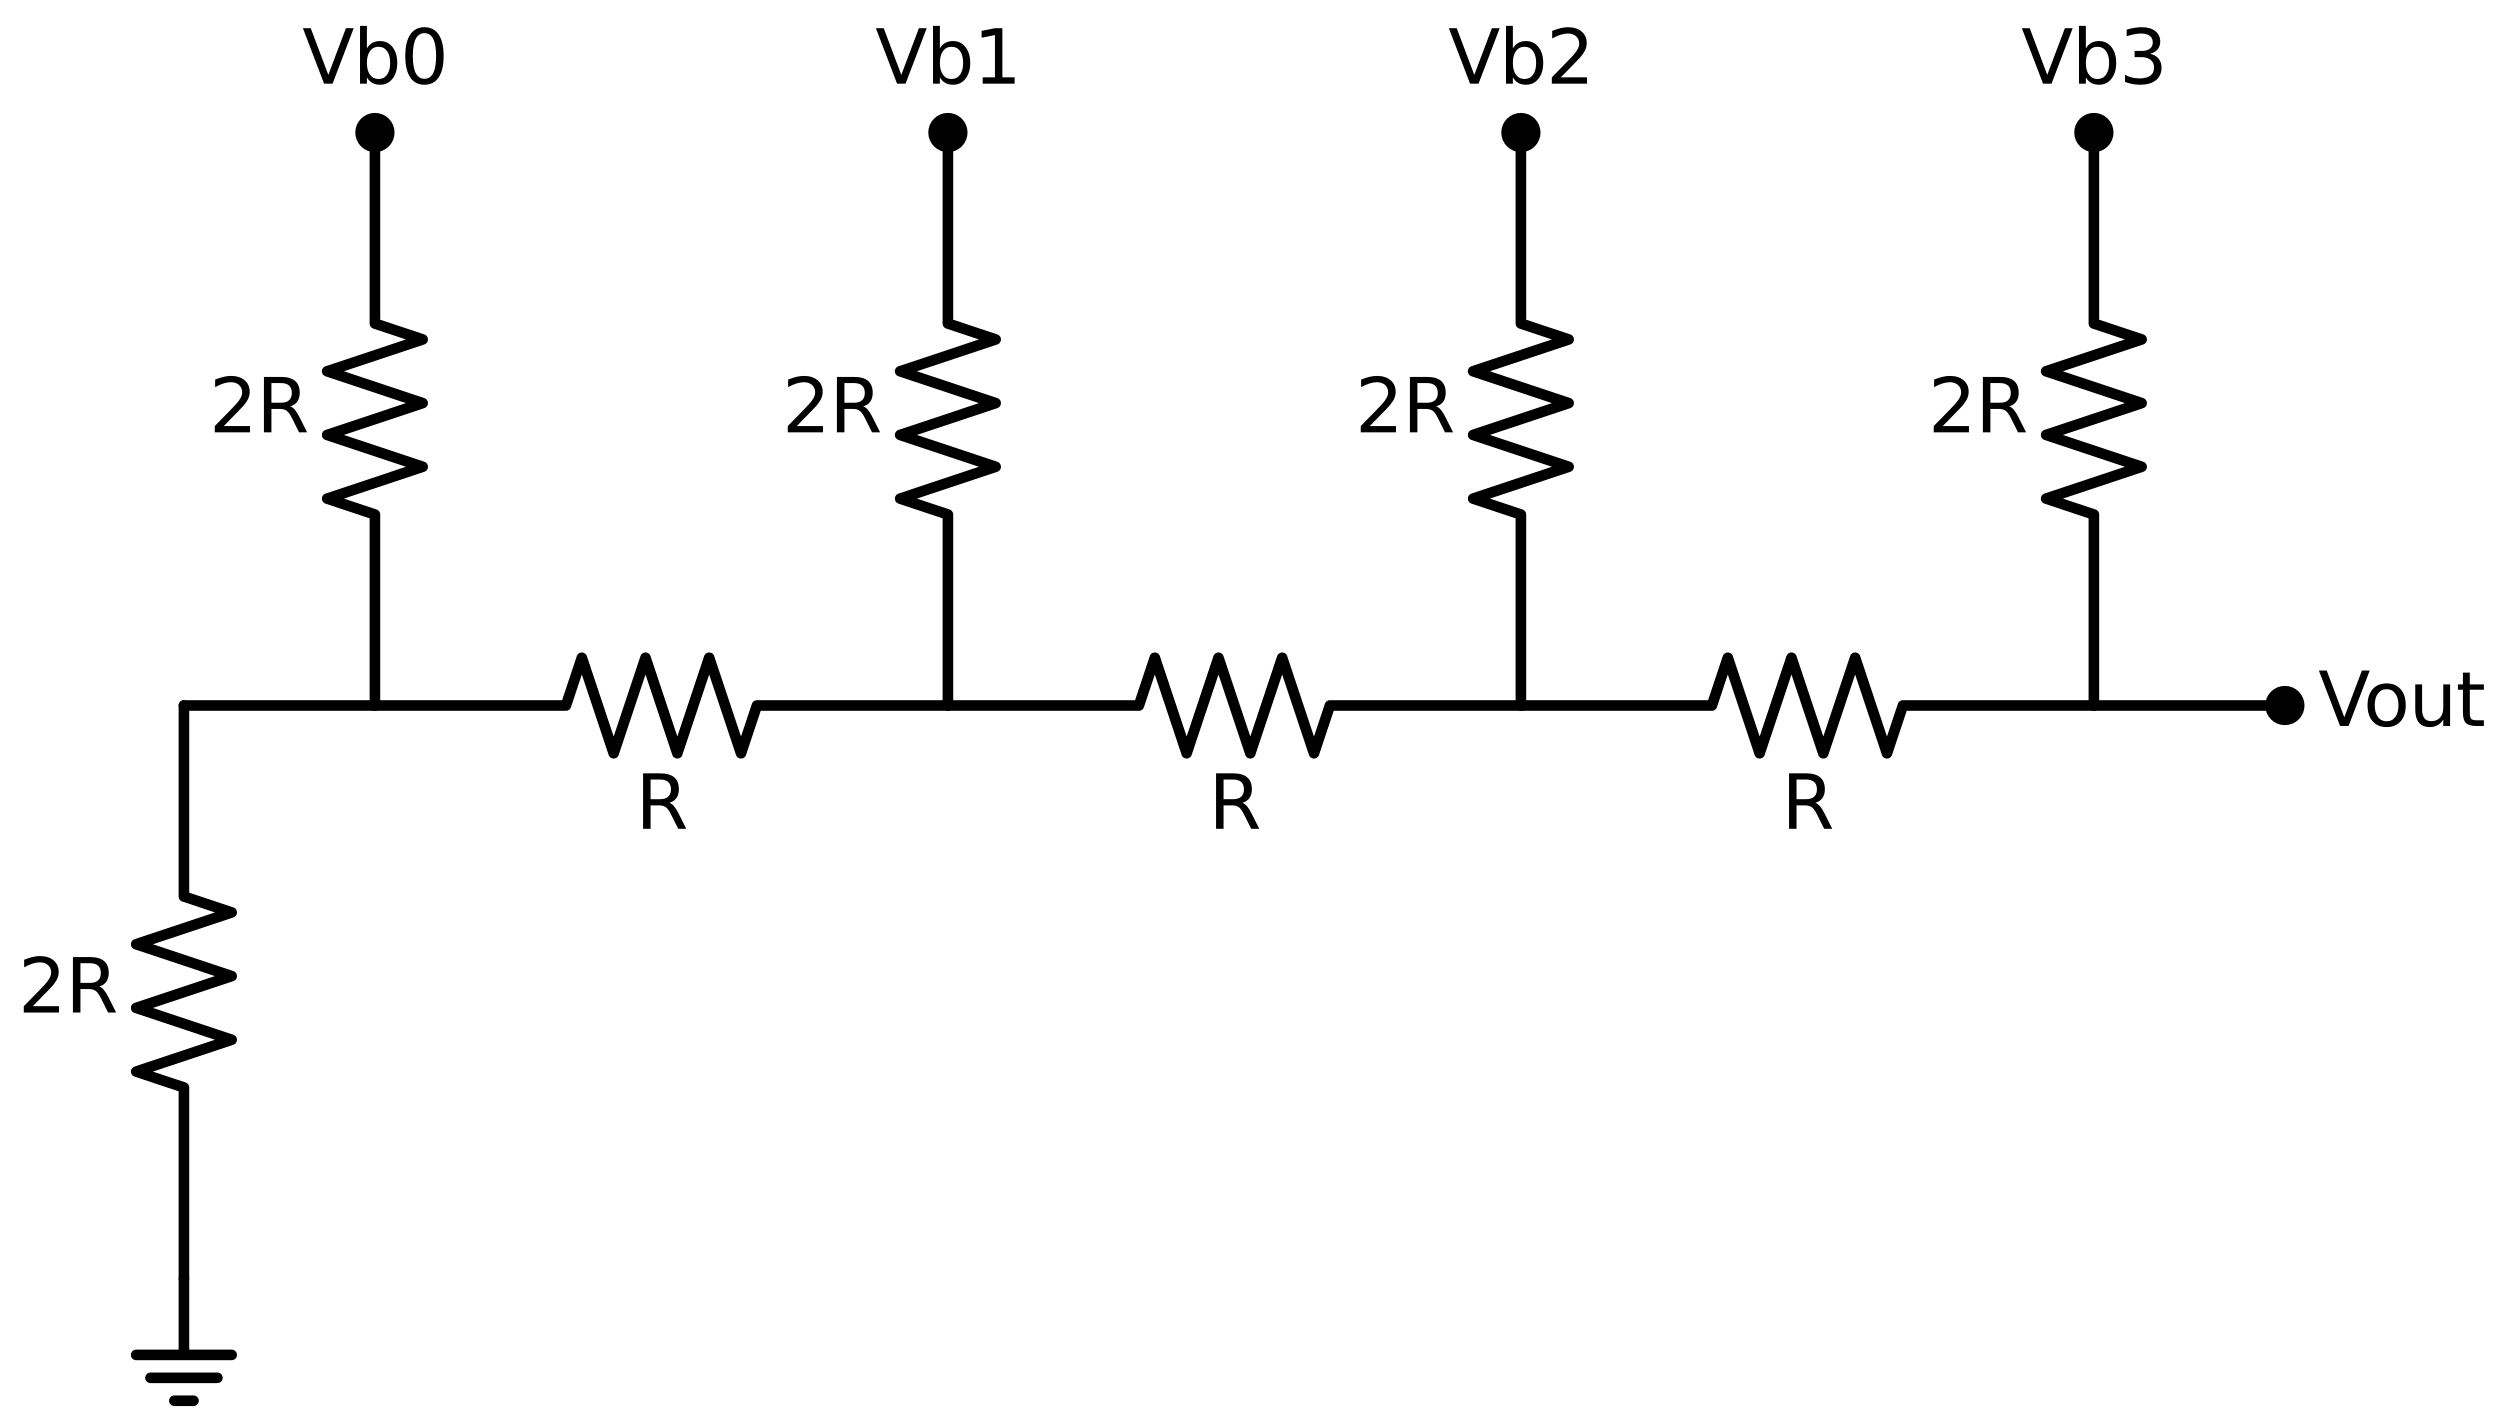 <?xml version="1.0" encoding="utf-8" standalone="no"?>
<!DOCTYPE svg PUBLIC "-//W3C//DTD SVG 1.1//EN"
  "http://www.w3.org/Graphics/SVG/1.1/DTD/svg11.dtd">
<svg xmlns:xlink="http://www.w3.org/1999/xlink" width="471.216pt" height="268.7pt" viewBox="0 0 471.216 268.7" xmlns="http://www.w3.org/2000/svg" version="1.1">
 <defs>
  <style type="text/css">*{stroke-linejoin: round; stroke-linecap: butt}</style>
 </defs>
 <g id="figure_1">
  <g id="patch_1">
   <path d="M 0 268.7 
L 471.216 268.7 
L 471.216 0 
L 0 0 
z
" style="fill: #ffffff"/>
  </g>
  <g id="axes_1">
   <g id="line2d_1">
    <path d="M 34.668 240.98 
L 34.668 255.38 
L 25.668 255.38 
L 43.668 255.38 
M 28.368 259.7 
L 40.968 259.7 
M 32.868 264.02 
L 36.468 264.02 
" clip-path="url(#pf173952864)" style="fill: none; stroke: #000000; stroke-width: 2; stroke-linecap: round"/>
   </g>
   <g id="line2d_2">
    <path d="M 34.668 240.98 
L 34.668 204.98 
L 25.668 201.98 
L 43.668 195.98 
L 25.668 189.98 
L 43.668 183.98 
L 25.668 177.98 
L 43.668 171.98 
L 34.668 168.98 
L 34.668 132.98 
" clip-path="url(#pf173952864)" style="fill: none; stroke: #000000; stroke-width: 2; stroke-linecap: round"/>
   </g>
   <g id="line2d_3">
    <path d="M 34.668 132.98 
L 52.668 132.98 
L 70.668 132.98 
" clip-path="url(#pf173952864)" style="fill: none; stroke: #000000; stroke-width: 2; stroke-linecap: round"/>
   </g>
   <g id="line2d_4">
    <path d="M 70.668 132.98 
L 70.668 96.98 
L 61.668 93.98 
L 79.668 87.98 
L 61.668 81.98 
L 79.668 75.98 
L 61.668 69.98 
L 79.668 63.98 
L 70.668 60.98 
L 70.668 24.98 
" clip-path="url(#pf173952864)" style="fill: none; stroke: #000000; stroke-width: 2; stroke-linecap: round"/>
   </g>
   <g id="line2d_5">
    <path d="M 70.668 132.98 
L 106.668 132.98 
L 109.668 123.98 
L 115.668 141.98 
L 121.668 123.98 
L 127.668 141.98 
L 133.668 123.98 
L 139.668 141.98 
L 142.668 132.98 
L 178.668 132.98 
" clip-path="url(#pf173952864)" style="fill: none; stroke: #000000; stroke-width: 2; stroke-linecap: round"/>
   </g>
   <g id="line2d_6">
    <path d="M 178.668 132.98 
L 178.668 96.98 
L 169.668 93.98 
L 187.668 87.98 
L 169.668 81.98 
L 187.668 75.98 
L 169.668 69.98 
L 187.668 63.98 
L 178.668 60.98 
L 178.668 24.98 
" clip-path="url(#pf173952864)" style="fill: none; stroke: #000000; stroke-width: 2; stroke-linecap: round"/>
   </g>
   <g id="line2d_7">
    <path d="M 178.668 132.98 
L 214.668 132.98 
L 217.668 123.98 
L 223.668 141.98 
L 229.668 123.98 
L 235.668 141.98 
L 241.668 123.98 
L 247.668 141.98 
L 250.668 132.98 
L 286.668 132.98 
" clip-path="url(#pf173952864)" style="fill: none; stroke: #000000; stroke-width: 2; stroke-linecap: round"/>
   </g>
   <g id="line2d_8">
    <path d="M 286.668 132.98 
L 286.668 96.98 
L 277.668 93.98 
L 295.668 87.98 
L 277.668 81.98 
L 295.668 75.98 
L 277.668 69.98 
L 295.668 63.98 
L 286.668 60.98 
L 286.668 24.98 
" clip-path="url(#pf173952864)" style="fill: none; stroke: #000000; stroke-width: 2; stroke-linecap: round"/>
   </g>
   <g id="line2d_9">
    <path d="M 286.668 132.98 
L 322.668 132.98 
L 325.668 123.98 
L 331.668 141.98 
L 337.668 123.98 
L 343.668 141.98 
L 349.668 123.98 
L 355.668 141.98 
L 358.668 132.98 
L 394.668 132.98 
" clip-path="url(#pf173952864)" style="fill: none; stroke: #000000; stroke-width: 2; stroke-linecap: round"/>
   </g>
   <g id="line2d_10">
    <path d="M 394.668 132.98 
L 394.668 96.98 
L 385.668 93.98 
L 403.668 87.98 
L 385.668 81.98 
L 403.668 75.98 
L 385.668 69.98 
L 403.668 63.98 
L 394.668 60.98 
L 394.668 24.98 
" clip-path="url(#pf173952864)" style="fill: none; stroke: #000000; stroke-width: 2; stroke-linecap: round"/>
   </g>
   <g id="line2d_11">
    <path d="M 394.668 132.98 
L 412.668 132.98 
L 430.668 132.98 
" clip-path="url(#pf173952864)" style="fill: none; stroke: #000000; stroke-width: 2; stroke-linecap: round"/>
   </g>
   <g id="text_1">
    <!-- 2R -->
    <g transform="translate(3.433 190.843) scale(0.14 -0.14)">
     <defs>
      <path id="DejaVuSans-32" d="M 1228 531 
L 3431 531 
L 3431 0 
L 469 0 
L 469 531 
Q 828 903 1448 1529 
Q 2069 2156 2228 2338 
Q 2531 2678 2651 2914 
Q 2772 3150 2772 3378 
Q 2772 3750 2511 3984 
Q 2250 4219 1831 4219 
Q 1534 4219 1204 4116 
Q 875 4013 500 3803 
L 500 4441 
Q 881 4594 1212 4672 
Q 1544 4750 1819 4750 
Q 2544 4750 2975 4387 
Q 3406 4025 3406 3419 
Q 3406 3131 3298 2873 
Q 3191 2616 2906 2266 
Q 2828 2175 2409 1742 
Q 1991 1309 1228 531 
z
" transform="scale(0.016)"/>
      <path id="DejaVuSans-52" d="M 2841 2188 
Q 3044 2119 3236 1894 
Q 3428 1669 3622 1275 
L 4263 0 
L 3584 0 
L 2988 1197 
Q 2756 1666 2539 1819 
Q 2322 1972 1947 1972 
L 1259 1972 
L 1259 0 
L 628 0 
L 628 4666 
L 2053 4666 
Q 2853 4666 3247 4331 
Q 3641 3997 3641 3322 
Q 3641 2881 3436 2590 
Q 3231 2300 2841 2188 
z
M 1259 4147 
L 1259 2491 
L 2053 2491 
Q 2509 2491 2742 2702 
Q 2975 2913 2975 3322 
Q 2975 3731 2742 3939 
Q 2509 4147 2053 4147 
L 1259 4147 
z
" transform="scale(0.016)"/>
     </defs>
     <use xlink:href="#DejaVuSans-32"/>
     <use xlink:href="#DejaVuSans-52" transform="translate(63.623 0)"/>
    </g>
   </g>
   <g id="patch_2">
    <path d="M 70.668 27.68 
C 71.384 27.68 72.071 27.396 72.577 26.889 
C 73.084 26.383 73.368 25.696 73.368 24.98 
C 73.368 24.264 73.084 23.577 72.577 23.071 
C 72.071 22.564 71.384 22.28 70.668 22.28 
C 69.952 22.28 69.265 22.564 68.759 23.071 
C 68.252 23.577 67.968 24.264 67.968 24.98 
C 67.968 25.696 68.252 26.383 68.759 26.889 
C 69.265 27.396 69.952 27.68 70.668 27.68 
z
" clip-path="url(#pf173952864)" style="stroke: #000000; stroke-width: 2; stroke-linejoin: miter"/>
   </g>
   <g id="text_2">
    <!-- 2R -->
    <g transform="translate(39.433 81.493) scale(0.14 -0.14)">
     <use xlink:href="#DejaVuSans-32"/>
     <use xlink:href="#DejaVuSans-52" transform="translate(63.623 0)"/>
    </g>
   </g>
   <g id="text_3">
    <!-- Vb0 -->
    <g transform="translate(56.982 15.768) scale(0.14 -0.14)">
     <defs>
      <path id="DejaVuSans-56" d="M 1831 0 
L 50 4666 
L 709 4666 
L 2188 738 
L 3669 4666 
L 4325 4666 
L 2547 0 
L 1831 0 
z
" transform="scale(0.016)"/>
      <path id="DejaVuSans-62" d="M 3116 1747 
Q 3116 2381 2855 2742 
Q 2594 3103 2138 3103 
Q 1681 3103 1420 2742 
Q 1159 2381 1159 1747 
Q 1159 1113 1420 752 
Q 1681 391 2138 391 
Q 2594 391 2855 752 
Q 3116 1113 3116 1747 
z
M 1159 2969 
Q 1341 3281 1617 3432 
Q 1894 3584 2278 3584 
Q 2916 3584 3314 3078 
Q 3713 2572 3713 1747 
Q 3713 922 3314 415 
Q 2916 -91 2278 -91 
Q 1894 -91 1617 61 
Q 1341 213 1159 525 
L 1159 0 
L 581 0 
L 581 4863 
L 1159 4863 
L 1159 2969 
z
" transform="scale(0.016)"/>
      <path id="DejaVuSans-30" d="M 2034 4250 
Q 1547 4250 1301 3770 
Q 1056 3291 1056 2328 
Q 1056 1369 1301 889 
Q 1547 409 2034 409 
Q 2525 409 2770 889 
Q 3016 1369 3016 2328 
Q 3016 3291 2770 3770 
Q 2525 4250 2034 4250 
z
M 2034 4750 
Q 2819 4750 3233 4129 
Q 3647 3509 3647 2328 
Q 3647 1150 3233 529 
Q 2819 -91 2034 -91 
Q 1250 -91 836 529 
Q 422 1150 422 2328 
Q 422 3509 836 4129 
Q 1250 4750 2034 4750 
z
" transform="scale(0.016)"/>
     </defs>
     <use xlink:href="#DejaVuSans-56"/>
     <use xlink:href="#DejaVuSans-62" transform="translate(68.408 0)"/>
     <use xlink:href="#DejaVuSans-30" transform="translate(131.885 0)"/>
    </g>
   </g>
   <g id="text_4">
    <!-- R -->
    <g transform="translate(119.804 156.218) scale(0.14 -0.14)">
     <use xlink:href="#DejaVuSans-52"/>
    </g>
   </g>
   <g id="patch_3">
    <path d="M 178.668 27.68 
C 179.384 27.68 180.071 27.396 180.577 26.889 
C 181.084 26.383 181.368 25.696 181.368 24.98 
C 181.368 24.264 181.084 23.577 180.577 23.071 
C 180.071 22.564 179.384 22.28 178.668 22.28 
C 177.952 22.28 177.265 22.564 176.759 23.071 
C 176.252 23.577 175.968 24.264 175.968 24.98 
C 175.968 25.696 176.252 26.383 176.759 26.889 
C 177.265 27.396 177.952 27.68 178.668 27.68 
z
" clip-path="url(#pf173952864)" style="stroke: #000000; stroke-width: 2; stroke-linejoin: miter"/>
   </g>
   <g id="text_5">
    <!-- 2R -->
    <g transform="translate(147.433 81.493) scale(0.14 -0.14)">
     <use xlink:href="#DejaVuSans-32"/>
     <use xlink:href="#DejaVuSans-52" transform="translate(63.623 0)"/>
    </g>
   </g>
   <g id="text_6">
    <!-- Vb1 -->
    <g transform="translate(164.982 15.768) scale(0.14 -0.14)">
     <defs>
      <path id="DejaVuSans-31" d="M 794 531 
L 1825 531 
L 1825 4091 
L 703 3866 
L 703 4441 
L 1819 4666 
L 2450 4666 
L 2450 531 
L 3481 531 
L 3481 0 
L 794 0 
L 794 531 
z
" transform="scale(0.016)"/>
     </defs>
     <use xlink:href="#DejaVuSans-56"/>
     <use xlink:href="#DejaVuSans-62" transform="translate(68.408 0)"/>
     <use xlink:href="#DejaVuSans-31" transform="translate(131.885 0)"/>
    </g>
   </g>
   <g id="text_7">
    <!-- R -->
    <g transform="translate(227.804 156.218) scale(0.14 -0.14)">
     <use xlink:href="#DejaVuSans-52"/>
    </g>
   </g>
   <g id="patch_4">
    <path d="M 286.668 27.68 
C 287.384 27.68 288.071 27.396 288.577 26.889 
C 289.084 26.383 289.368 25.696 289.368 24.98 
C 289.368 24.264 289.084 23.577 288.577 23.071 
C 288.071 22.564 287.384 22.28 286.668 22.28 
C 285.952 22.28 285.265 22.564 284.759 23.071 
C 284.252 23.577 283.968 24.264 283.968 24.98 
C 283.968 25.696 284.252 26.383 284.759 26.889 
C 285.265 27.396 285.952 27.68 286.668 27.68 
z
" clip-path="url(#pf173952864)" style="stroke: #000000; stroke-width: 2; stroke-linejoin: miter"/>
   </g>
   <g id="text_8">
    <!-- 2R -->
    <g transform="translate(255.433 81.493) scale(0.14 -0.14)">
     <use xlink:href="#DejaVuSans-32"/>
     <use xlink:href="#DejaVuSans-52" transform="translate(63.623 0)"/>
    </g>
   </g>
   <g id="text_9">
    <!-- Vb2 -->
    <g transform="translate(272.982 15.768) scale(0.14 -0.14)">
     <use xlink:href="#DejaVuSans-56"/>
     <use xlink:href="#DejaVuSans-62" transform="translate(68.408 0)"/>
     <use xlink:href="#DejaVuSans-32" transform="translate(131.885 0)"/>
    </g>
   </g>
   <g id="text_10">
    <!-- R -->
    <g transform="translate(335.804 156.218) scale(0.14 -0.14)">
     <use xlink:href="#DejaVuSans-52"/>
    </g>
   </g>
   <g id="patch_5">
    <path d="M 394.668 27.68 
C 395.384 27.68 396.071 27.396 396.577 26.889 
C 397.084 26.383 397.368 25.696 397.368 24.98 
C 397.368 24.264 397.084 23.577 396.577 23.071 
C 396.071 22.564 395.384 22.28 394.668 22.28 
C 393.952 22.28 393.265 22.564 392.759 23.071 
C 392.252 23.577 391.968 24.264 391.968 24.98 
C 391.968 25.696 392.252 26.383 392.759 26.889 
C 393.265 27.396 393.952 27.68 394.668 27.68 
z
" clip-path="url(#pf173952864)" style="stroke: #000000; stroke-width: 2; stroke-linejoin: miter"/>
   </g>
   <g id="text_11">
    <!-- 2R -->
    <g transform="translate(363.433 81.493) scale(0.14 -0.14)">
     <use xlink:href="#DejaVuSans-32"/>
     <use xlink:href="#DejaVuSans-52" transform="translate(63.623 0)"/>
    </g>
   </g>
   <g id="text_12">
    <!-- Vb3 -->
    <g transform="translate(380.982 15.768) scale(0.14 -0.14)">
     <defs>
      <path id="DejaVuSans-33" d="M 2597 2516 
Q 3050 2419 3304 2112 
Q 3559 1806 3559 1356 
Q 3559 666 3084 287 
Q 2609 -91 1734 -91 
Q 1441 -91 1130 -33 
Q 819 25 488 141 
L 488 750 
Q 750 597 1062 519 
Q 1375 441 1716 441 
Q 2309 441 2620 675 
Q 2931 909 2931 1356 
Q 2931 1769 2642 2001 
Q 2353 2234 1838 2234 
L 1294 2234 
L 1294 2753 
L 1863 2753 
Q 2328 2753 2575 2939 
Q 2822 3125 2822 3475 
Q 2822 3834 2567 4026 
Q 2313 4219 1838 4219 
Q 1578 4219 1281 4162 
Q 984 4106 628 3988 
L 628 4550 
Q 988 4650 1302 4700 
Q 1616 4750 1894 4750 
Q 2613 4750 3031 4423 
Q 3450 4097 3450 3541 
Q 3450 3153 3228 2886 
Q 3006 2619 2597 2516 
z
" transform="scale(0.016)"/>
     </defs>
     <use xlink:href="#DejaVuSans-56"/>
     <use xlink:href="#DejaVuSans-62" transform="translate(68.408 0)"/>
     <use xlink:href="#DejaVuSans-33" transform="translate(131.885 0)"/>
    </g>
   </g>
   <g id="patch_6">
    <path d="M 430.668 135.68 
C 431.384 135.68 432.071 135.396 432.577 134.889 
C 433.084 134.383 433.368 133.696 433.368 132.98 
C 433.368 132.264 433.084 131.577 432.577 131.071 
C 432.071 130.564 431.384 130.28 430.668 130.28 
C 429.952 130.28 429.265 130.564 428.759 131.071 
C 428.252 131.577 427.968 132.264 427.968 132.98 
C 427.968 133.696 428.252 134.383 428.759 134.889 
C 429.265 135.396 429.952 135.68 430.668 135.68 
z
" clip-path="url(#pf173952864)" style="stroke: #000000; stroke-width: 2; stroke-linejoin: miter"/>
   </g>
   <g id="text_13">
    <!-- Vout -->
    <g transform="translate(436.968 136.843) scale(0.14 -0.14)">
     <defs>
      <path id="DejaVuSans-6f" d="M 1959 3097 
Q 1497 3097 1228 2736 
Q 959 2375 959 1747 
Q 959 1119 1226 758 
Q 1494 397 1959 397 
Q 2419 397 2687 759 
Q 2956 1122 2956 1747 
Q 2956 2369 2687 2733 
Q 2419 3097 1959 3097 
z
M 1959 3584 
Q 2709 3584 3137 3096 
Q 3566 2609 3566 1747 
Q 3566 888 3137 398 
Q 2709 -91 1959 -91 
Q 1206 -91 779 398 
Q 353 888 353 1747 
Q 353 2609 779 3096 
Q 1206 3584 1959 3584 
z
" transform="scale(0.016)"/>
      <path id="DejaVuSans-75" d="M 544 1381 
L 544 3500 
L 1119 3500 
L 1119 1403 
Q 1119 906 1312 657 
Q 1506 409 1894 409 
Q 2359 409 2629 706 
Q 2900 1003 2900 1516 
L 2900 3500 
L 3475 3500 
L 3475 0 
L 2900 0 
L 2900 538 
Q 2691 219 2414 64 
Q 2138 -91 1772 -91 
Q 1169 -91 856 284 
Q 544 659 544 1381 
z
M 1991 3584 
L 1991 3584 
z
" transform="scale(0.016)"/>
      <path id="DejaVuSans-74" d="M 1172 4494 
L 1172 3500 
L 2356 3500 
L 2356 3053 
L 1172 3053 
L 1172 1153 
Q 1172 725 1289 603 
Q 1406 481 1766 481 
L 2356 481 
L 2356 0 
L 1766 0 
Q 1100 0 847 248 
Q 594 497 594 1153 
L 594 3053 
L 172 3053 
L 172 3500 
L 594 3500 
L 594 4494 
L 1172 4494 
z
" transform="scale(0.016)"/>
     </defs>
     <use xlink:href="#DejaVuSans-56"/>
     <use xlink:href="#DejaVuSans-6f" transform="translate(60.658 0)"/>
     <use xlink:href="#DejaVuSans-75" transform="translate(121.84 0)"/>
     <use xlink:href="#DejaVuSans-74" transform="translate(185.219 0)"/>
    </g>
   </g>
  </g>
 </g>
 <defs>
  <clipPath id="pf173952864">
   <rect x="0" y="0" width="471.216" height="268.7"/>
  </clipPath>
 </defs>
</svg>